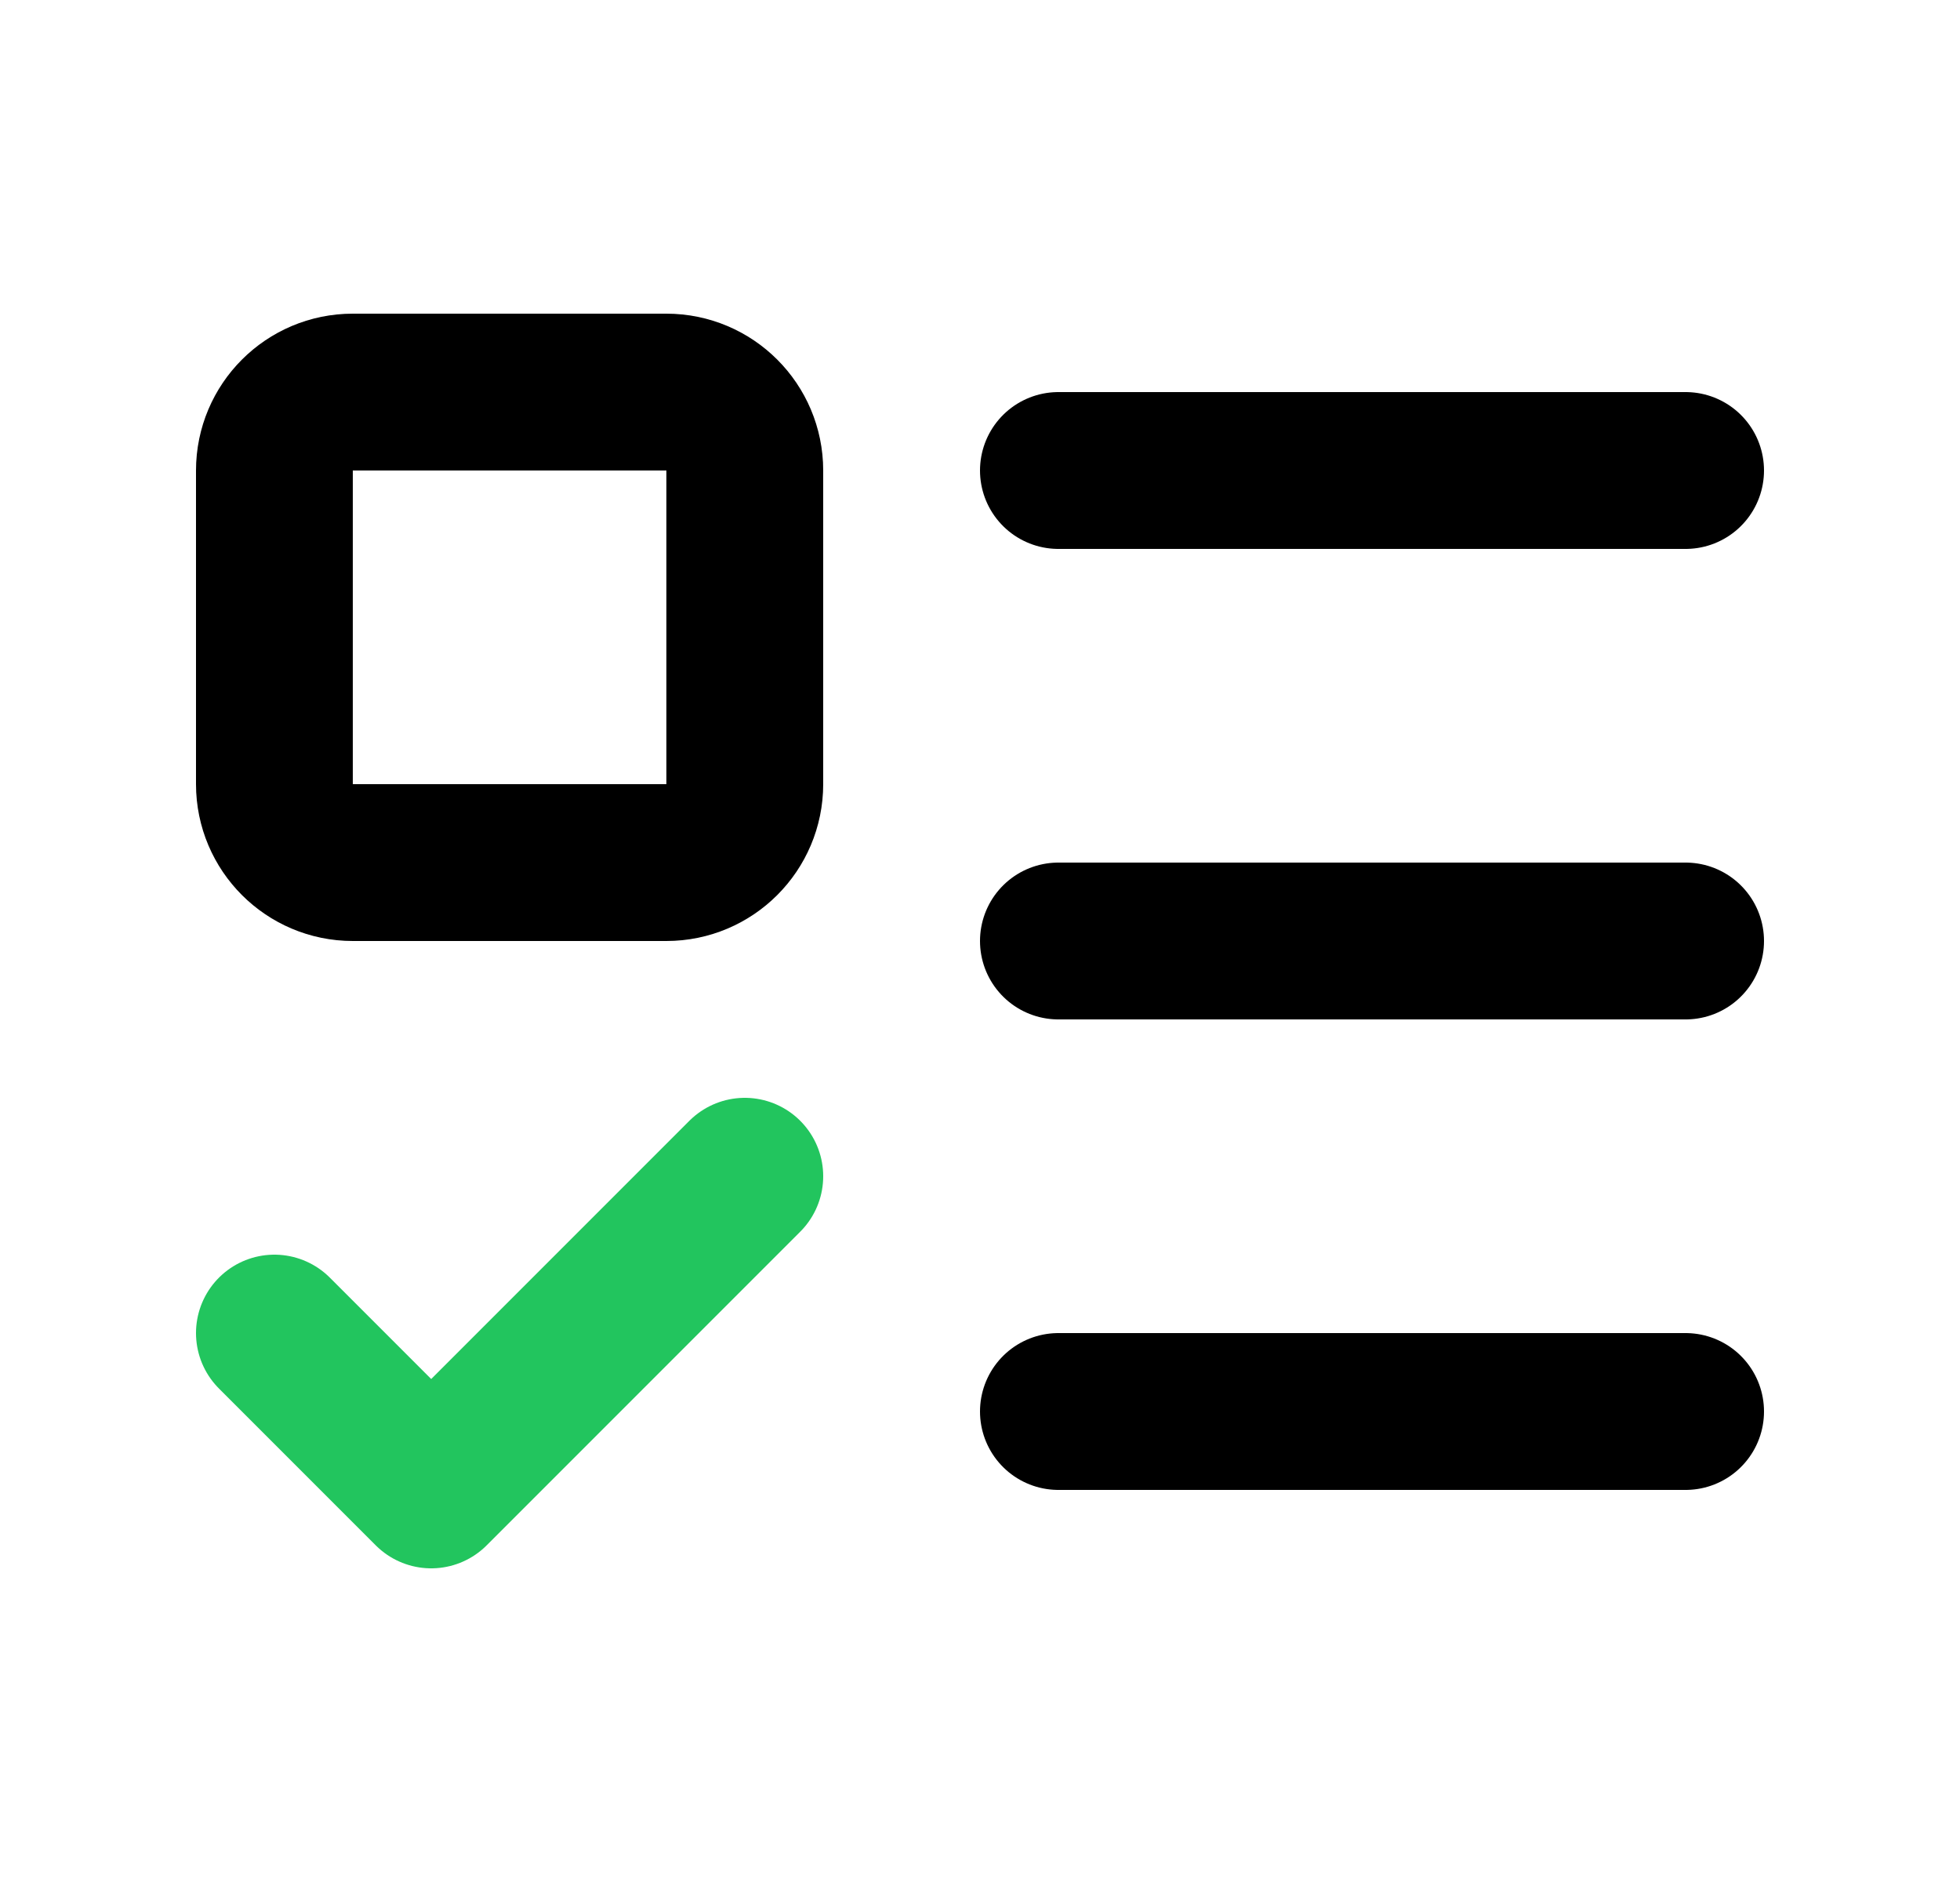 <svg width="25" height="24" viewBox="0 0 25 24" fill="none" xmlns="http://www.w3.org/2000/svg">
<path d="M8.5 5H4.5C3.948 5 3.5 5.448 3.5 6V10C3.5 10.552 3.948 11 4.5 11H8.5C9.052 11 9.5 10.552 9.5 10V6C9.5 5.448 9.052 5 8.5 5Z" stroke="black" stroke-width="2" stroke-linecap="round" stroke-linejoin="round"/>
<path d="M3.5 17L5.5 19L9.5 15" stroke="#22C55E" stroke-width="2" stroke-linecap="round" stroke-linejoin="round"/>
<path d="M13.5 6H21.5" stroke="black" stroke-width="2" stroke-linecap="round" stroke-linejoin="round"/>
<path d="M13.5 12H21.5" stroke="black" stroke-width="2" stroke-linecap="round" stroke-linejoin="round"/>
<path d="M13.5 18H21.5" stroke="black" stroke-width="2" stroke-linecap="round" stroke-linejoin="round"/>
</svg>
